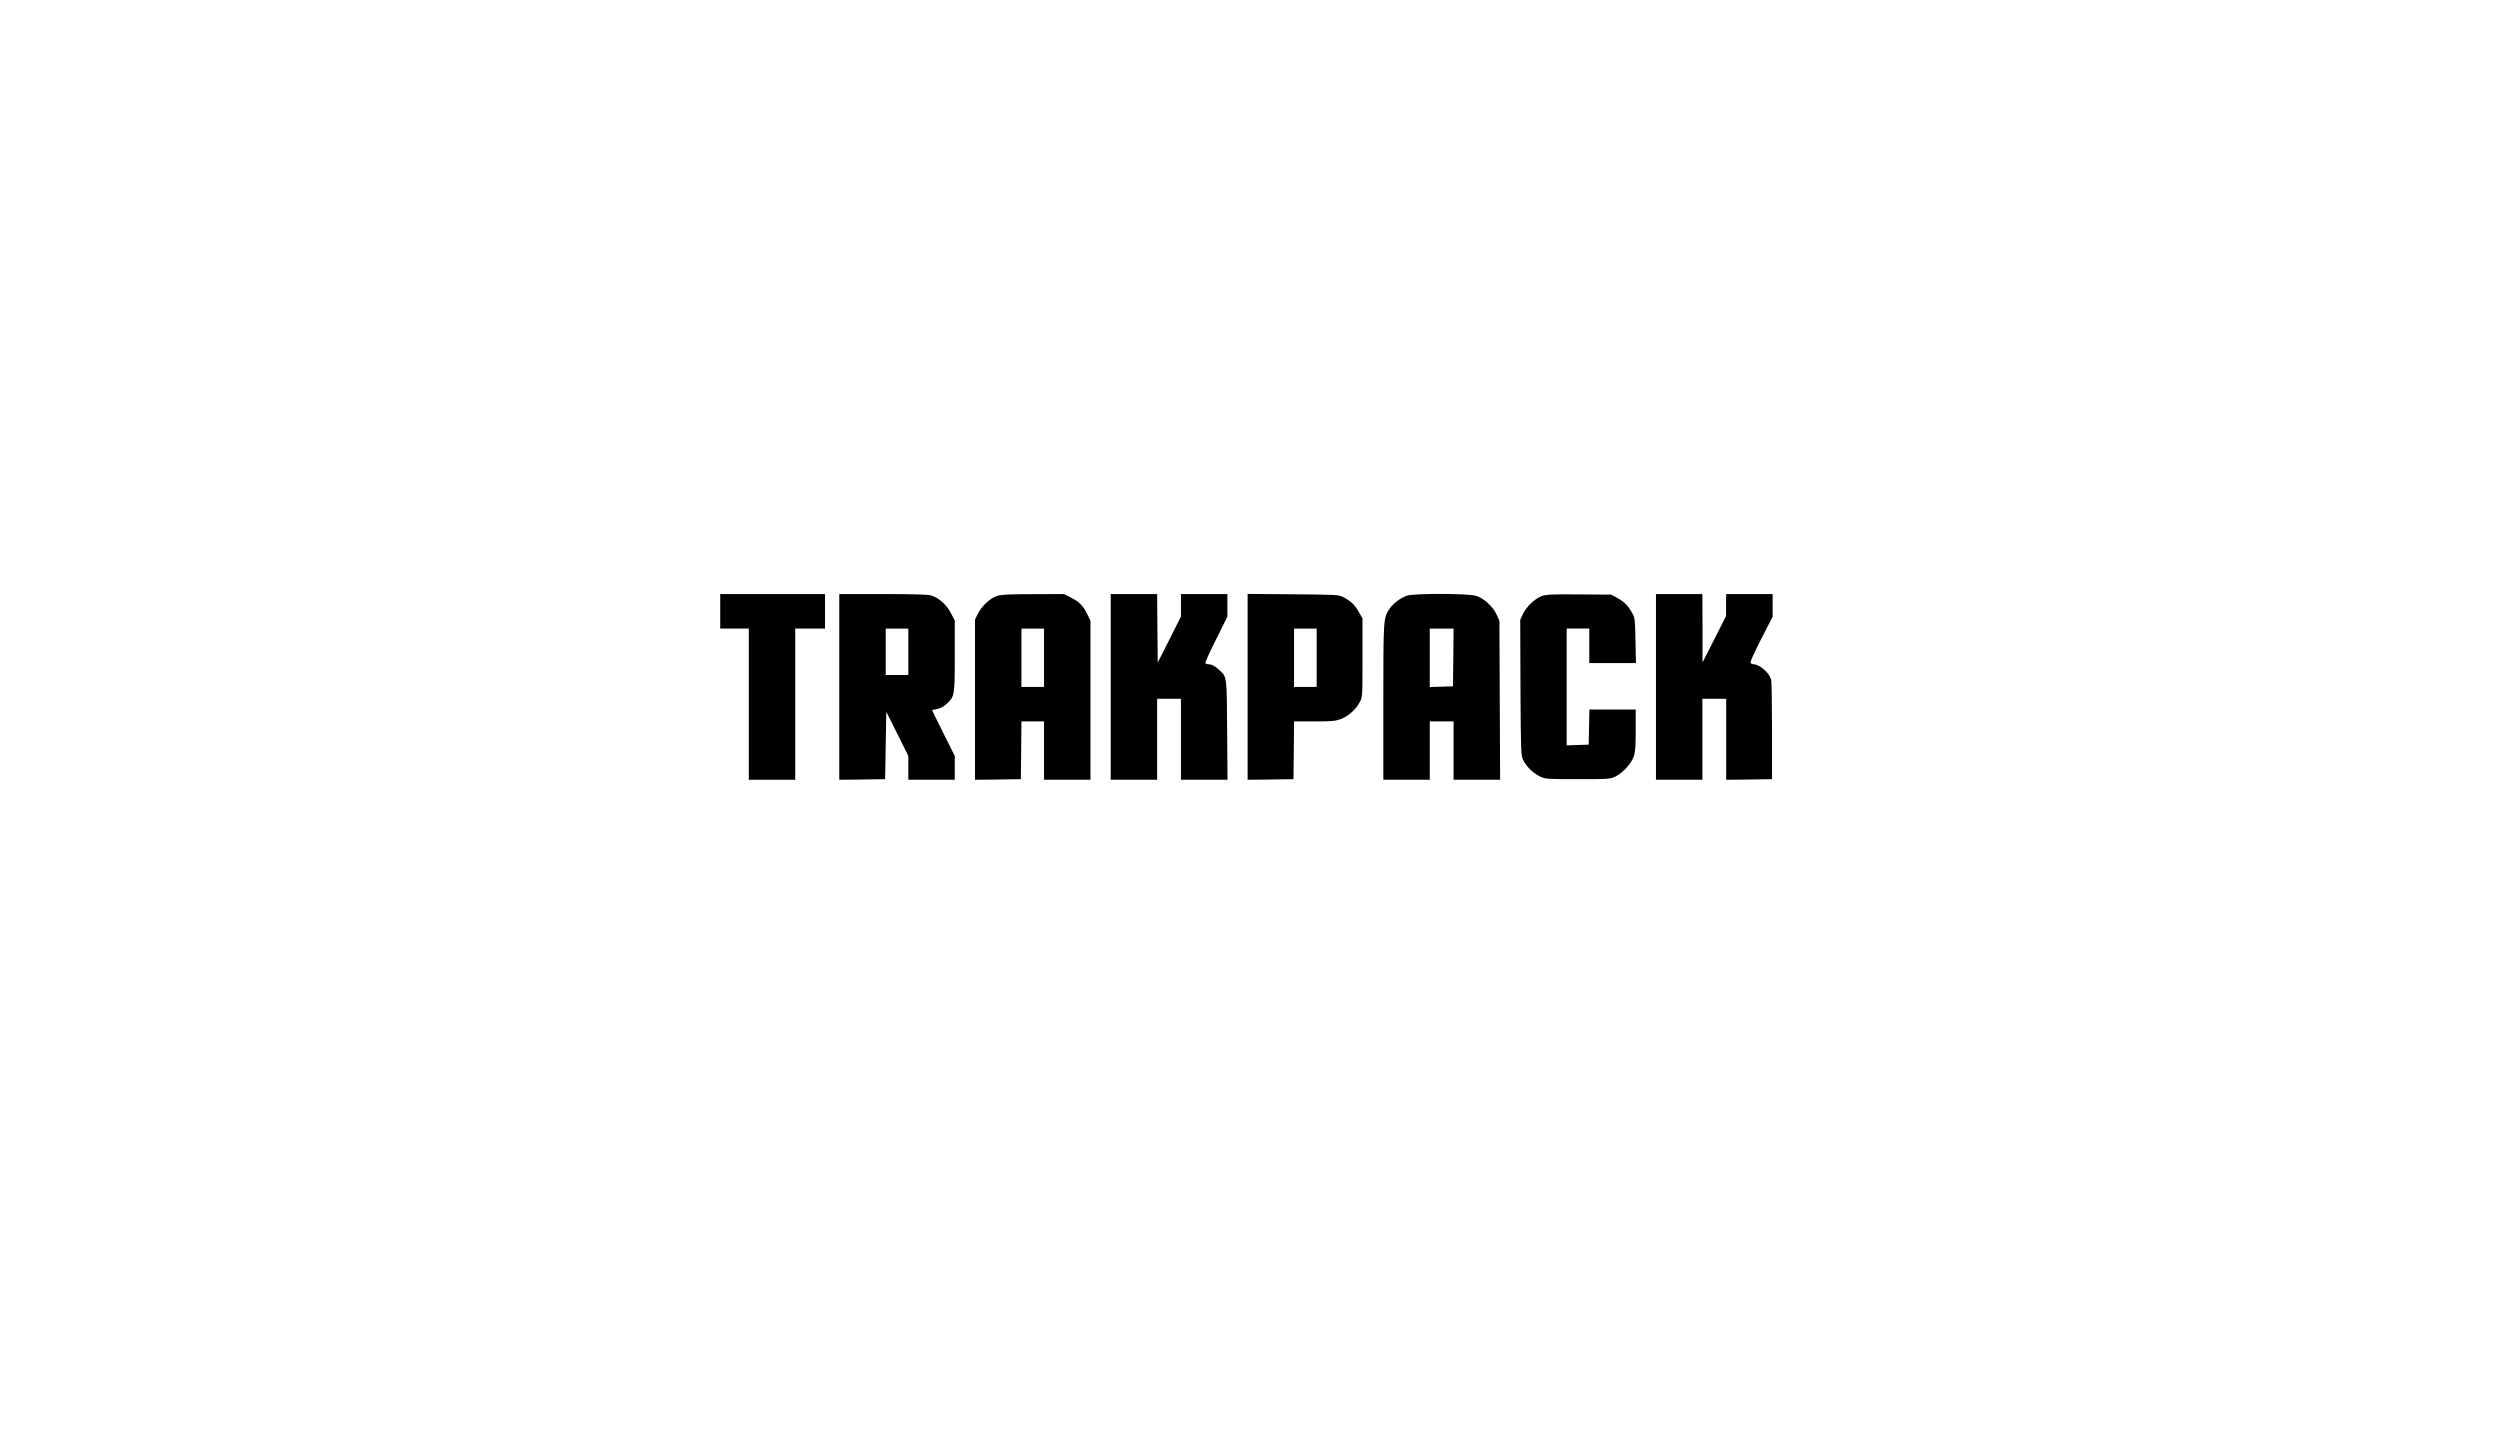 <?xml version="1.0" standalone="no"?>
<!DOCTYPE svg PUBLIC "-//W3C//DTD SVG 20010904//EN"
 "http://www.w3.org/TR/2001/REC-SVG-20010904/DTD/svg10.dtd">
<svg version="1.0" xmlns="http://www.w3.org/2000/svg"
 width="2100pt" height="1201pt" viewBox="0 0 2100 1201"
 preserveAspectRatio="xMidYMid meet">

<g transform="translate(0,1201) scale(0.1,-0.1)"
fill="#000000" stroke="none">
<path d="M6050 6875 l0 -145 120 0 120 0 0 -635 0 -635 195 0 195 0 0 635 0
635 125 0 125 0 0 145 0 145 -440 0 -440 0 0 -145z"/>
<path d="M7050 6240 l0 -780 193 2 192 3 5 283 5 283 93 -186 92 -185 0 -100
0 -100 195 0 195 0 0 100 0 100 -95 190 c-52 104 -95 192 -95 194 0 2 18 6 40
10 26 4 54 19 79 41 70 64 71 67 71 403 l0 300 -33 63 c-36 70 -102 128 -167
148 -25 7 -160 11 -404 11 l-366 0 0 -780z m580 295 l0 -195 -95 0 -95 0 0
195 0 195 95 0 95 0 0 -195z"/>
<path d="M8373 7004 c-58 -21 -126 -85 -157 -146 l-26 -52 0 -673 0 -673 193
2 192 3 3 243 2 242 95 0 95 0 0 -245 0 -245 195 0 195 0 0 668 0 667 -24 50
c-34 73 -69 110 -138 144 l-61 31 -261 -1 c-203 0 -270 -4 -303 -15z m397
-519 l0 -245 -95 0 -95 0 0 245 0 245 95 0 95 0 0 -245z"/>
<path d="M9330 6240 l0 -780 195 0 195 0 0 340 0 340 100 0 100 0 0 -340 0
-340 196 0 195 0 -3 418 c-3 457 -2 445 -65 503 -35 33 -65 49 -92 49 -11 0
-22 4 -26 10 -3 5 37 95 90 199 l95 191 0 95 0 95 -195 0 -195 0 0 -95 0 -94
-97 -193 -98 -193 -3 288 -2 287 -195 0 -195 0 0 -780z"/>
<path d="M10480 6240 l0 -780 193 2 192 3 3 243 2 242 170 0 c146 0 177 3 224
20 62 24 125 80 158 142 23 42 23 48 23 373 l0 330 -30 53 c-32 59 -66 91
-129 125 -40 21 -51 22 -423 25 l-383 3 0 -781z m580 245 l0 -245 -95 0 -95 0
0 245 0 245 95 0 95 0 0 -245z"/>
<path d="M11817 7006 c-55 -20 -111 -62 -142 -106 -55 -79 -55 -78 -55 -787
l0 -653 195 0 195 0 0 245 0 245 100 0 100 0 0 -245 0 -245 195 0 196 0 -3
668 -3 667 -24 53 c-29 65 -104 134 -168 156 -63 22 -527 23 -586 2z m391
-518 l-3 -243 -97 -3 -98 -3 0 246 0 245 100 0 100 0 -2 -242z"/>
<path d="M12953 7004 c-59 -21 -127 -86 -158 -147 l-25 -53 2 -570 c3 -543 4
-571 23 -609 26 -54 87 -113 144 -139 43 -20 61 -21 316 -21 264 0 271 1 318
24 60 30 131 108 151 168 12 35 16 88 16 220 l0 173 -195 0 -194 0 -3 -147 -3
-148 -92 -3 -93 -3 0 491 0 490 95 0 95 0 0 -145 0 -145 196 0 196 0 -4 188
c-3 170 -5 191 -25 228 -34 63 -66 97 -125 129 l-53 30 -270 2 c-219 2 -278
-1 -312 -13z"/>
<path d="M13910 6240 l0 -780 195 0 195 0 0 340 0 340 100 0 100 0 0 -340 0
-340 193 2 192 3 0 405 c0 223 -3 417 -8 432 -15 57 -98 128 -147 128 -11 0
-23 6 -26 14 -3 8 38 97 90 199 l96 186 0 95 0 96 -195 0 -195 0 -1 -92 0 -93
-99 -195 -99 -195 0 288 -1 287 -195 0 -195 0 0 -780z"/>
</g>
</svg>
